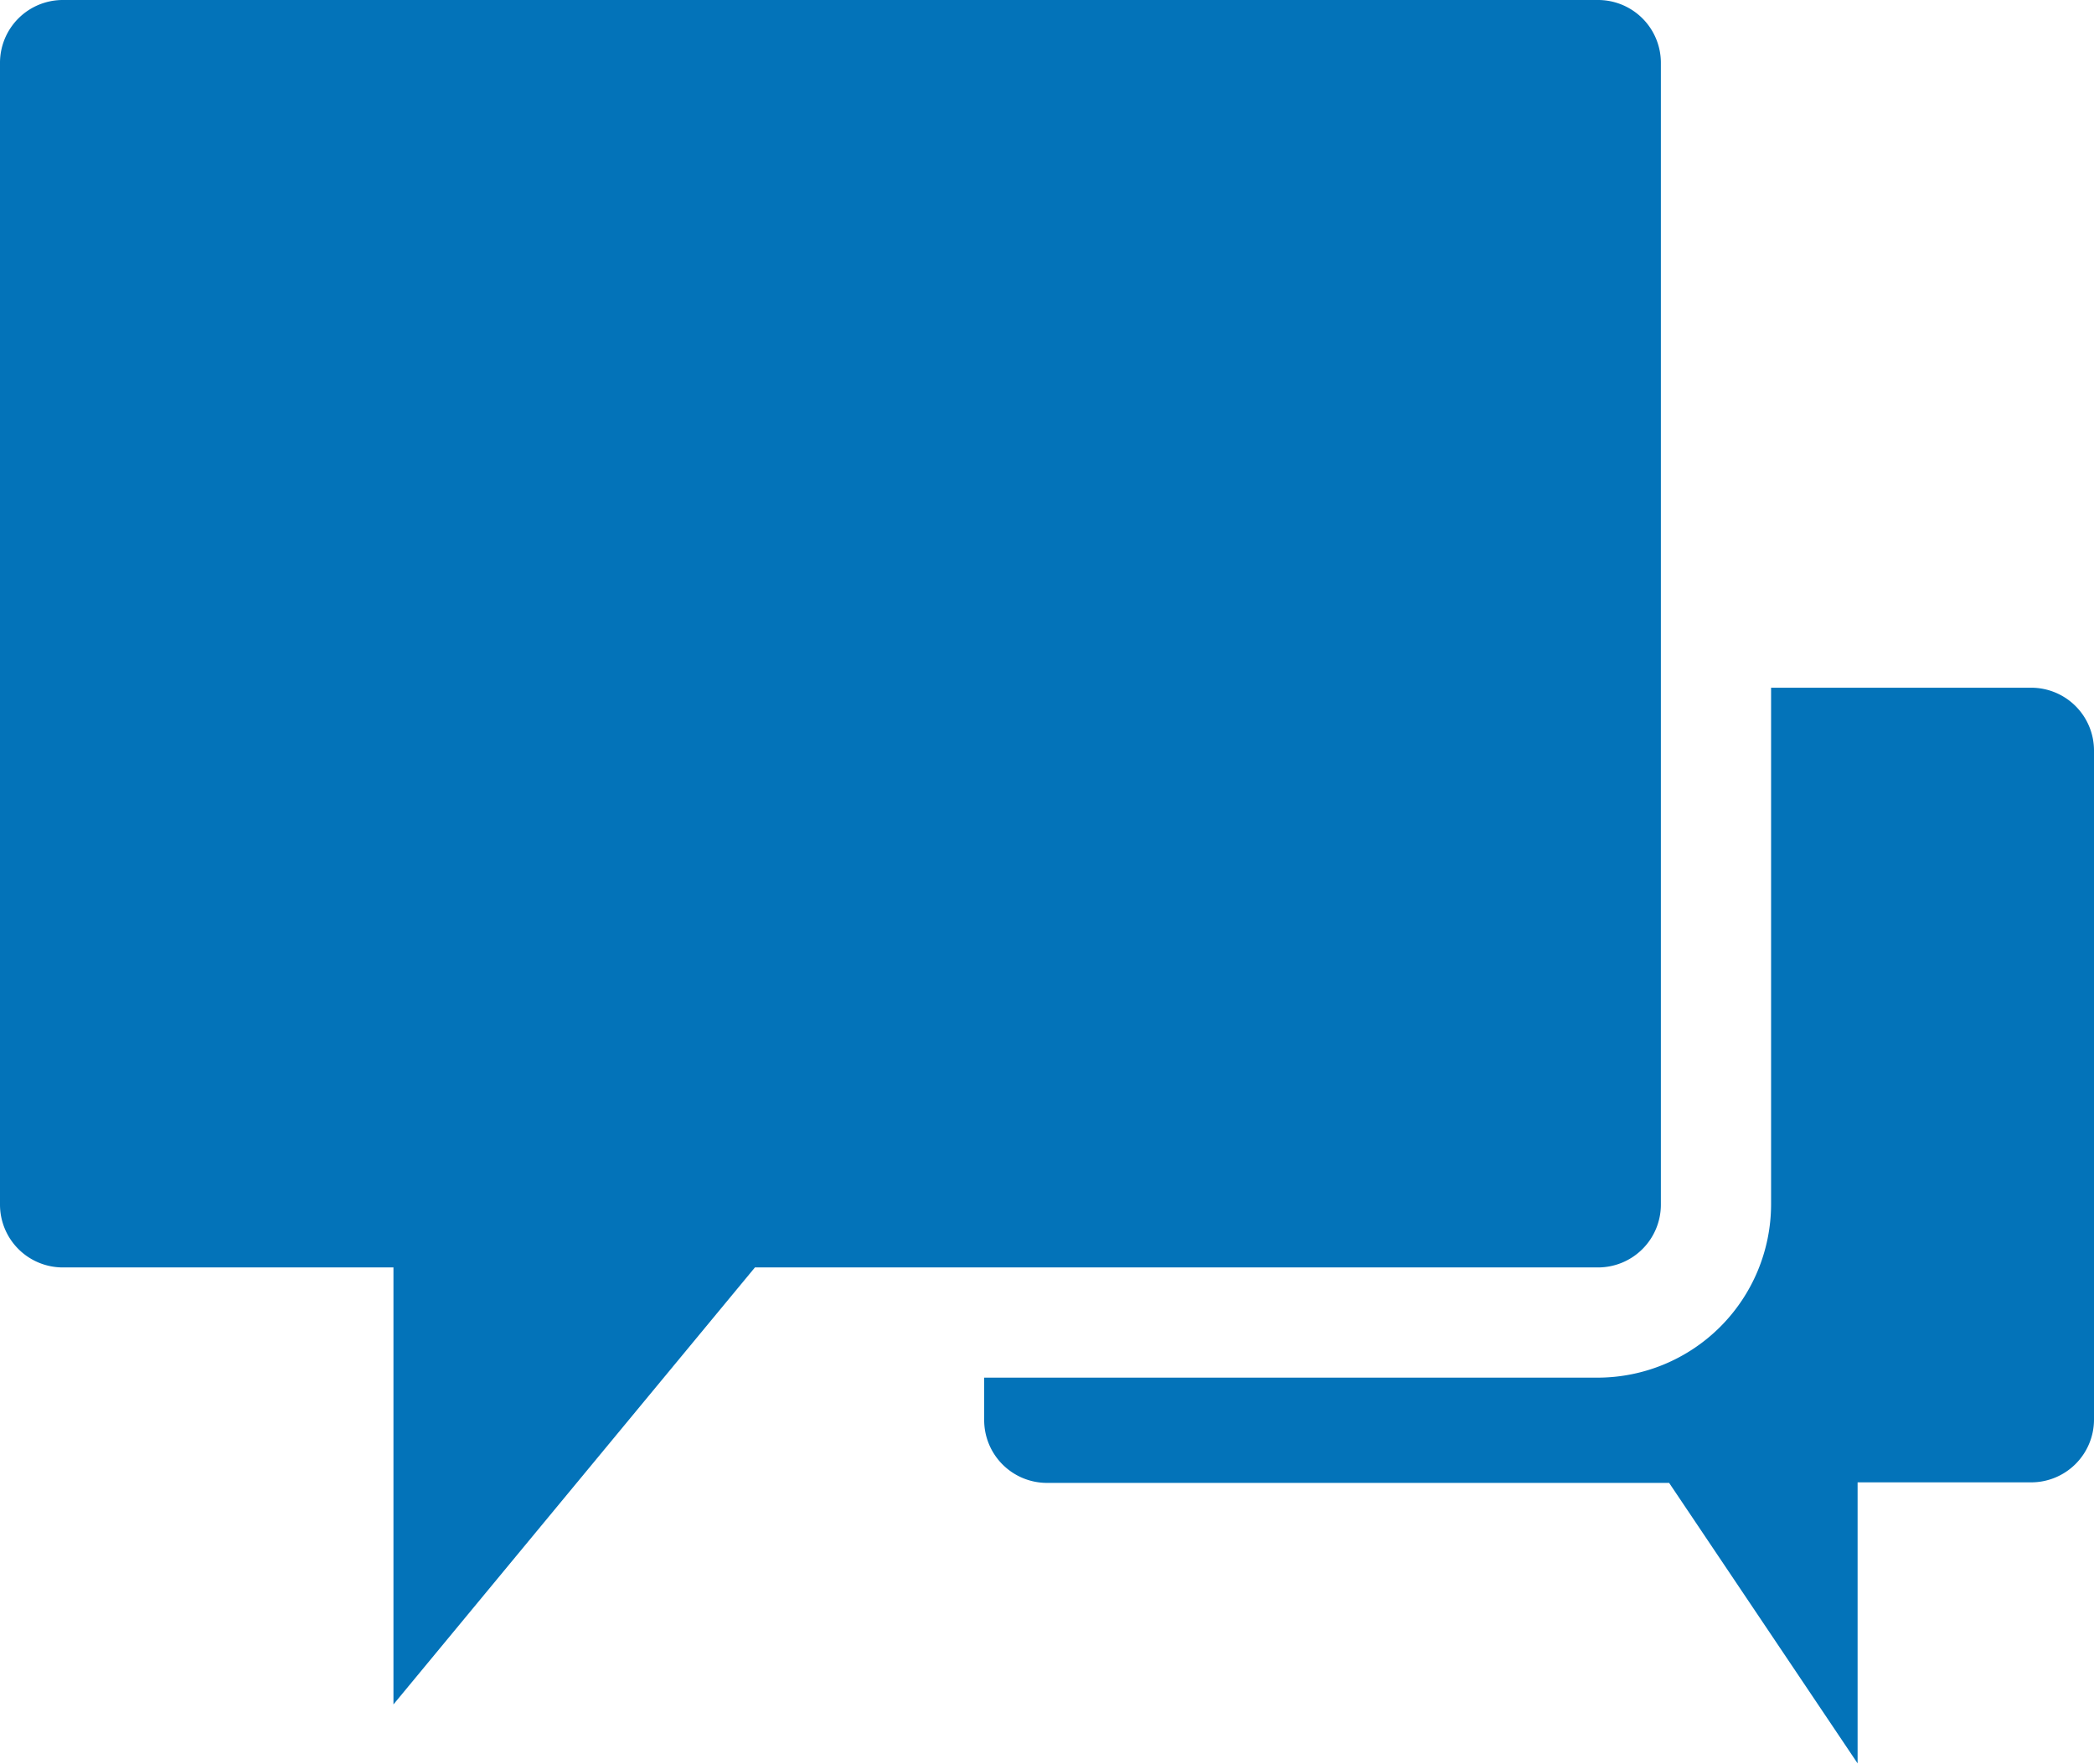 <svg id="Layer_1" data-name="Layer 1" xmlns="http://www.w3.org/2000/svg" viewBox="0 0 38 32.01"><defs><style>.cls-1{fill:#0373b9;}</style></defs><title>FAQs </title><path class="cls-1" d="M29,25H17.86v.76A1.14,1.14,0,0,0,19,26.91H30.29L33.71,32v-5.1h3.14A1.14,1.14,0,0,0,38,25.76V13.62a1.14,1.14,0,0,0-1.14-1.14H32.14v9.38A3.15,3.15,0,0,1,29,25Z"/><path class="cls-1" d="M29,0H1.14A1.14,1.14,0,0,0,0,1.14V21.86A1.14,1.14,0,0,0,1.14,23h6v7.93L13.7,23H29a1.14,1.14,0,0,0,1.14-1.14V1.14A1.14,1.14,0,0,0,29,0Z"/><rect class="cls-1" x="31.14" y="10.48" height="1" transform="translate(1.36 25.24) rotate(-45)"/><rect class="cls-1" x="31.14" y="11.48" height="1"/></svg>